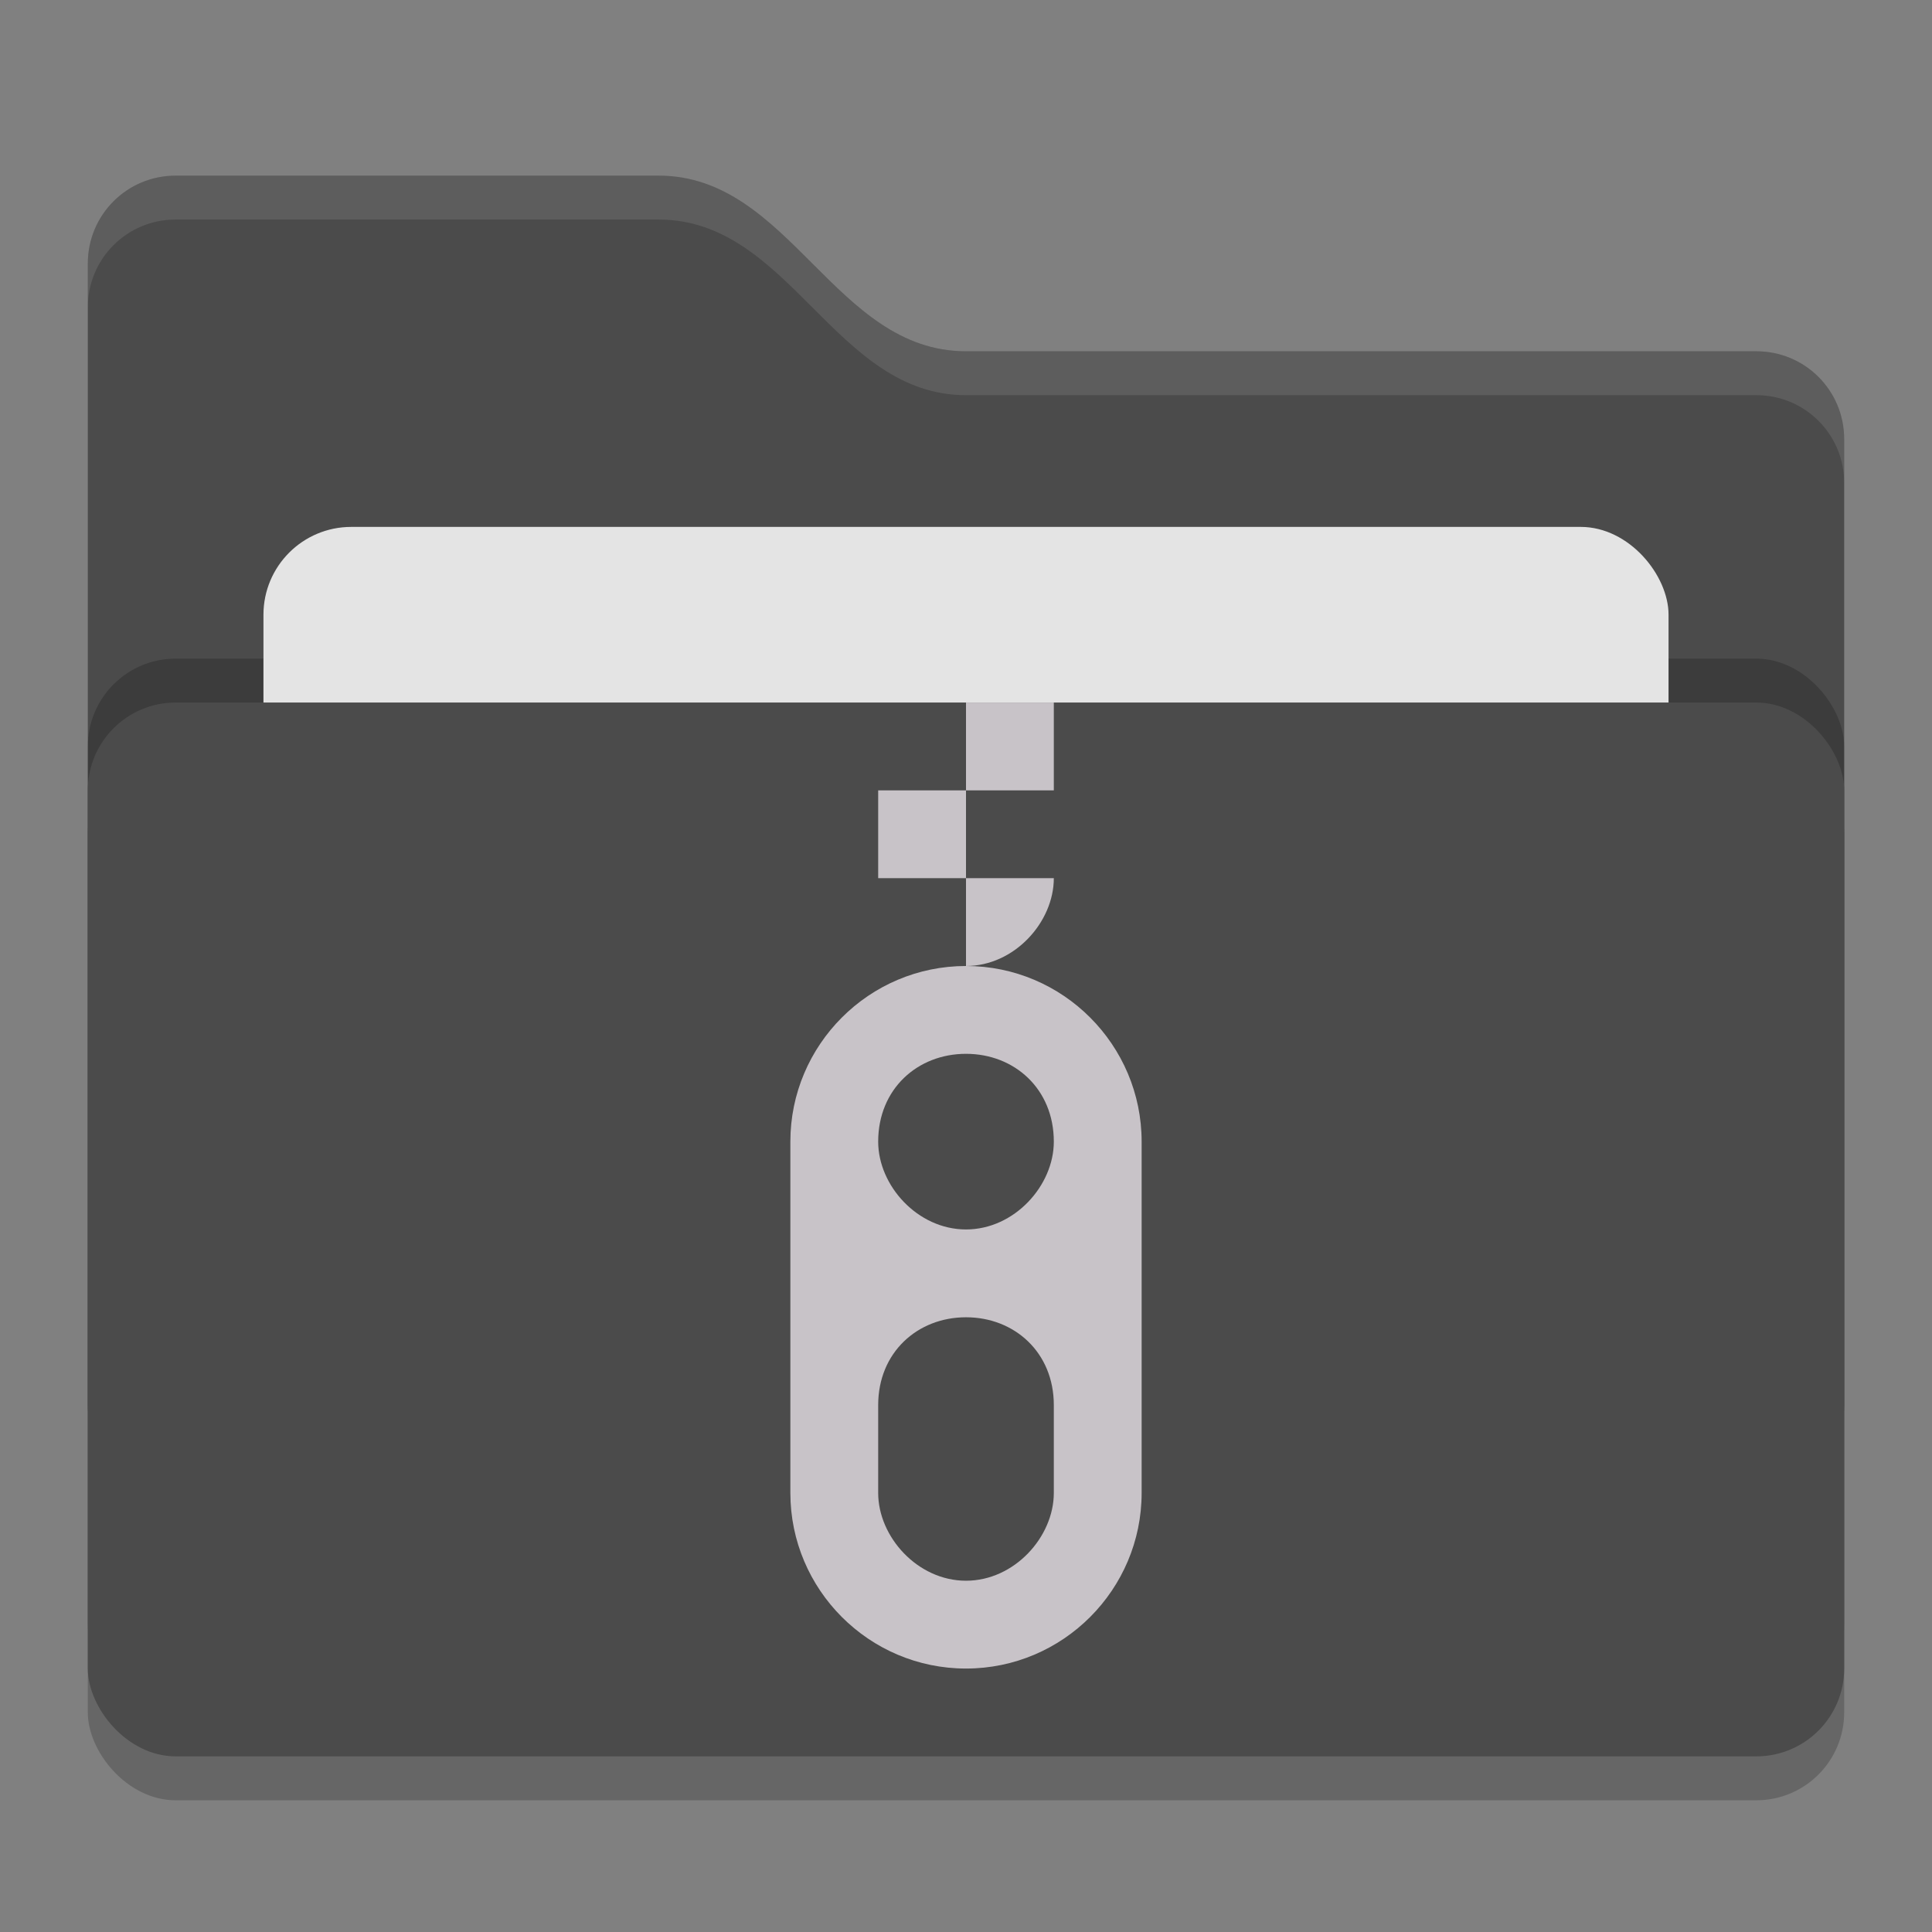 <svg xmlns="http://www.w3.org/2000/svg" width="22" height="22" version="1">
 <rect width="100%" height="100%" fill="#808080" stroke="none"/>
 <rect style="opacity:0.2" width="20" height="12" x="1" y="8.5" rx="1" ry="1"/>
 <path style="fill:#4b4b4b" d="M 1,16 C 1,16.554 1.446,17 2,17 H 20 C 20.554,17 21,16.554 21,16 V 5 C 21,4.446 20.554,4 20,4 H 11 C 9.5,4 9,2 7.5,2 H 2 C 1.446,2 1,2.446 1,3"/>
 <rect style="opacity:0.2" width="20" height="12" x="1" y="7.5" rx="1" ry="1"/>
 <rect style="fill:#e4e4e4" width="16" height="8" x="3" y="6" rx="1" ry="1"/>
 <rect style="fill:#4b4b4b" width="20" height="12" x="1" y="8" rx="1" ry="1"/>
 <path style="opacity:0.1;fill:#ffffff" d="M 2,2 C 1.446,2 1,2.446 1,3 V 3.5 C 1,2.946 1.446,2.5 2,2.5 H 7.5 C 9,2.5 9.5,4.5 11,4.5 H 20 C 20.554,4.5 21,4.946 21,5.5 V 5 C 21,4.446 20.554,4 20,4 H 11 C 9.5,4 9,2 7.5,2 Z"/>
 <g transform="translate(-1,-1)">
  <path style="fill:#c8c3c8" d="M 12,9 V 10 H 13 V 9 Z M 12,10 H 11 V 11 H 12 Z M 12,11 V 12 C 12.552,12 13,11.5 13,11 Z"/>
  <path style="fill:#c8c3c8" d="M 12,12 C 10.895,12 10,12.9 10,14 V 18 C 10,19.1 10.895,20 12,20 13.105,20 14,19.1 14,18 V 14 C 14,12.9 13.105,12 12,12 Z M 12,13 C 12.552,13 13,13.4 13,14 13,14.5 12.552,15 12,15 11.448,15 11,14.5 11,14 11,13.4 11.448,13 12,13 Z M 12,16 C 12.552,16 13,16.4 13,17 V 18 C 13,18.5 12.552,19 12,19 11.448,19 11,18.5 11,18 V 17 C 11,16.4 11.448,16 12,16 Z"/>
 </g>
</svg>
